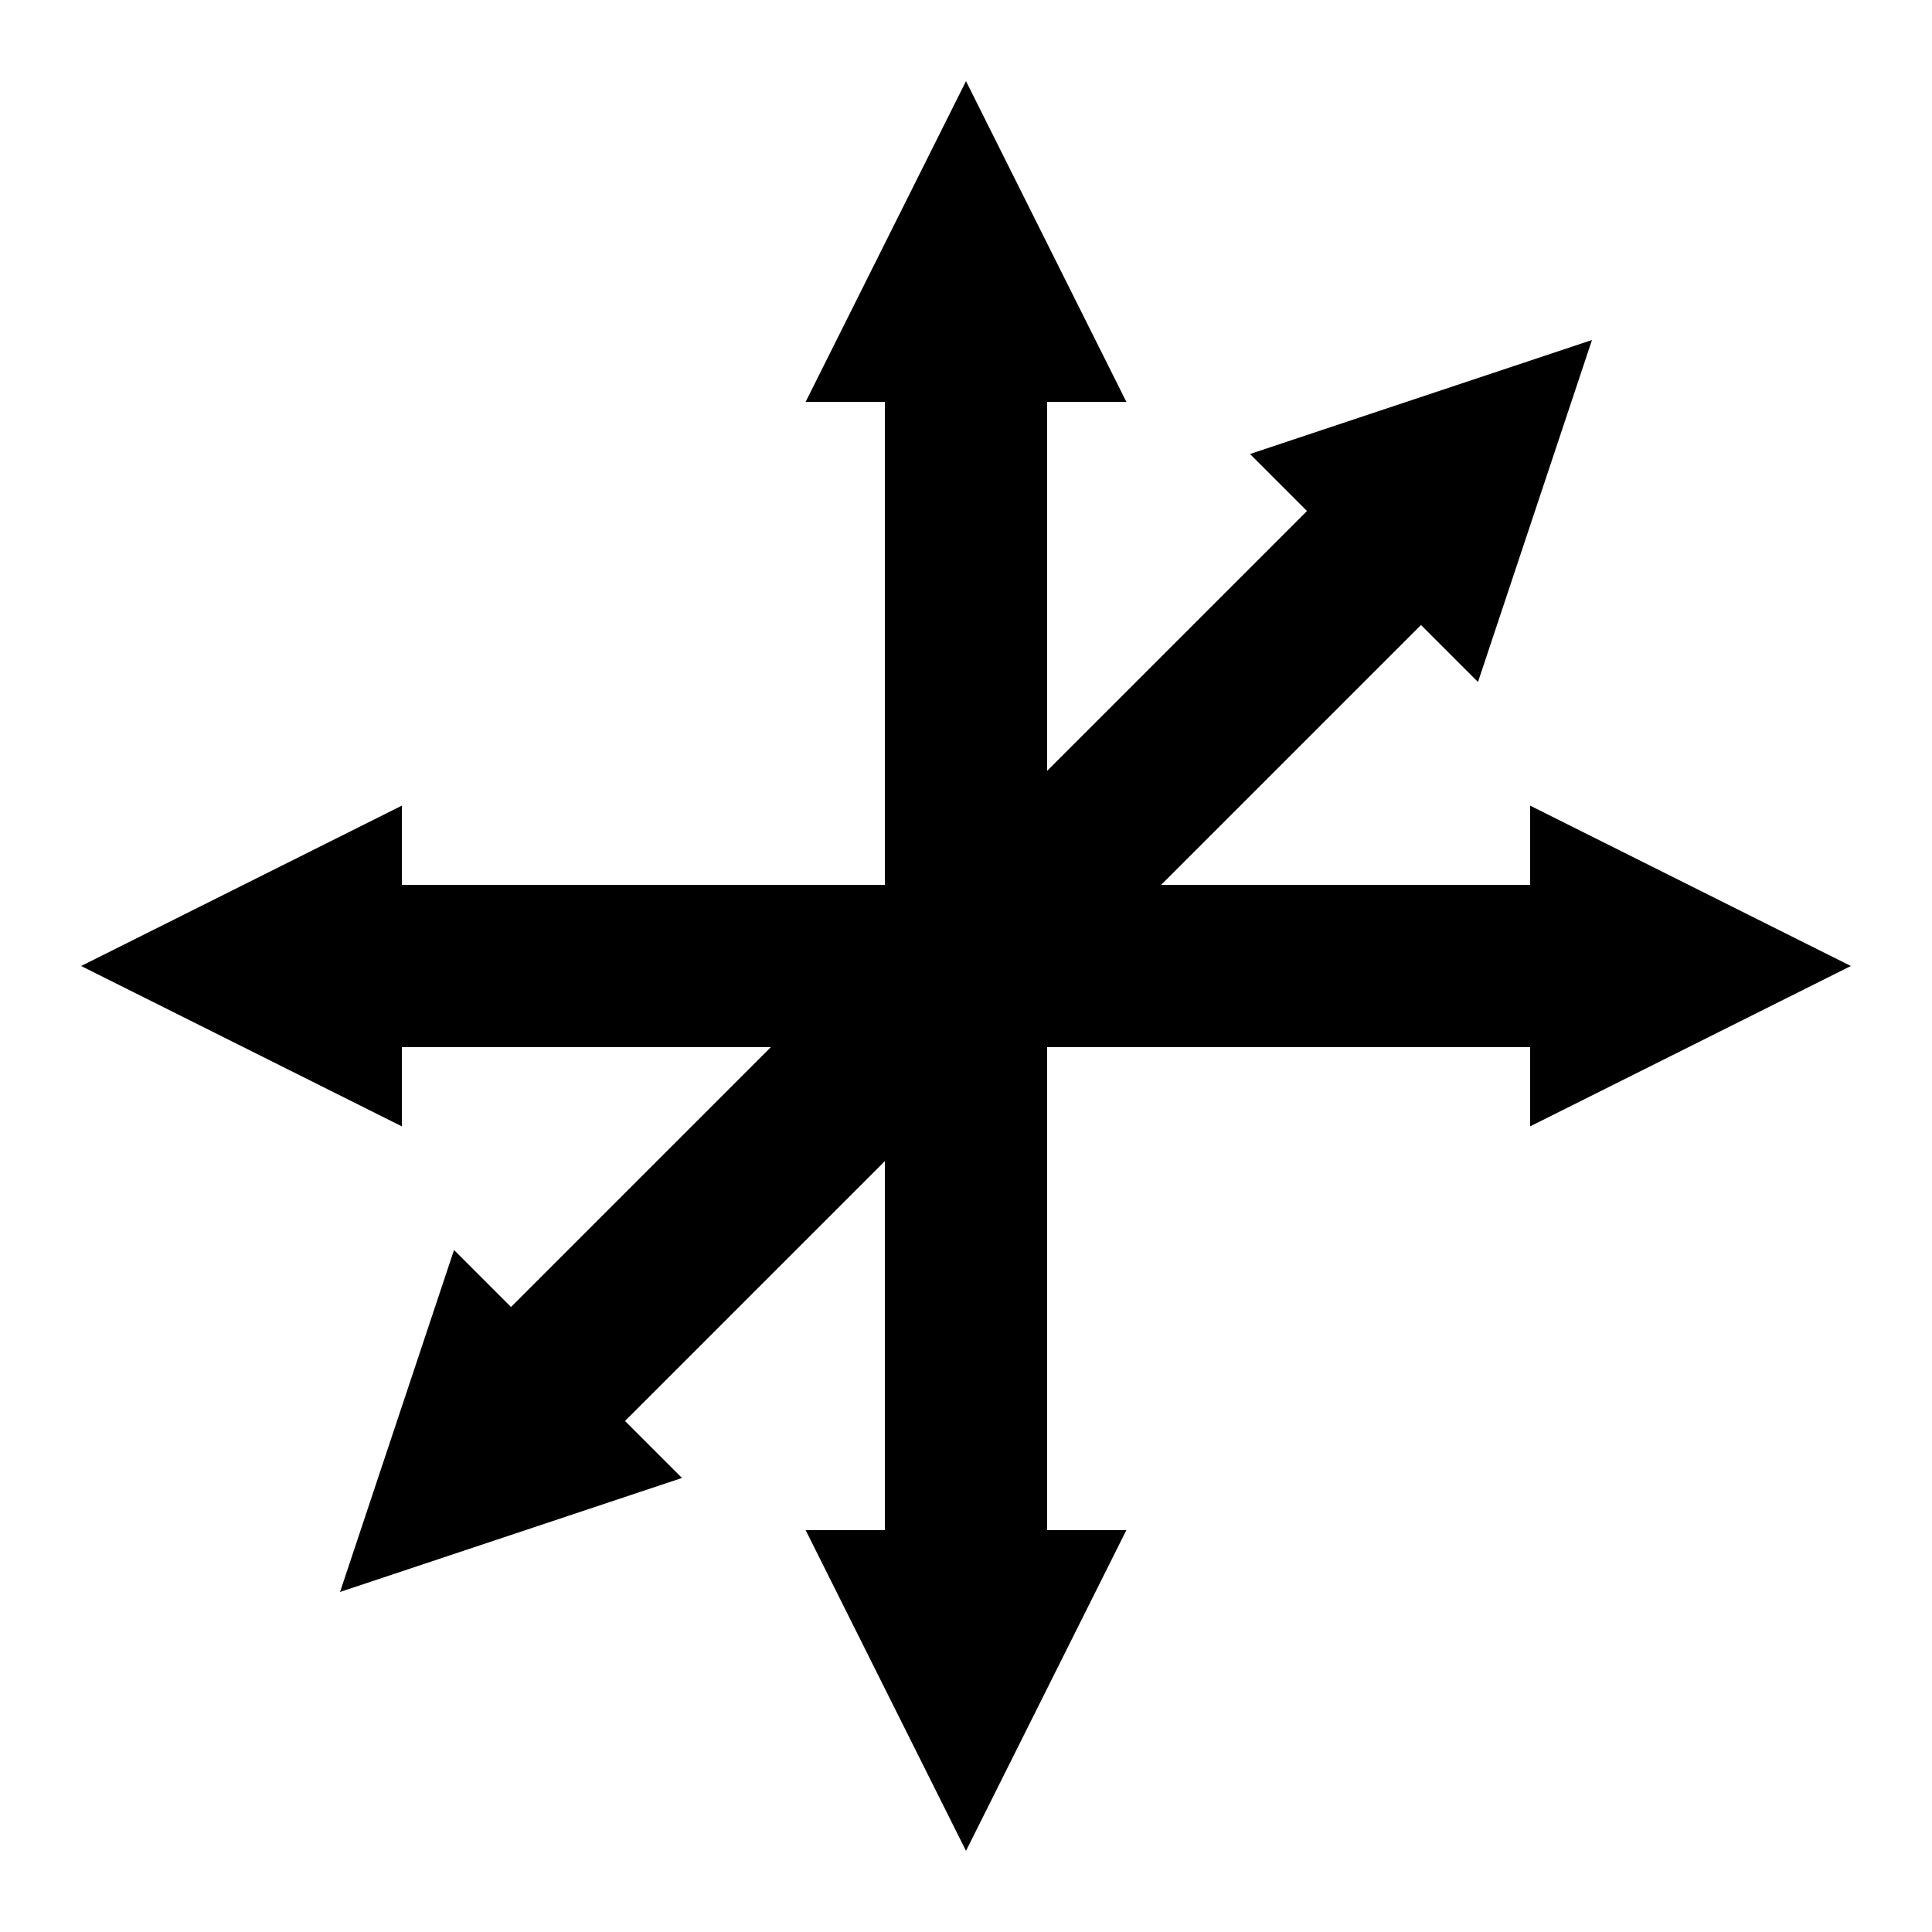 <svg
  version="1.1"
  xmlns="http://www.w3.org/2000/svg"
  viewBox="0 0 32 32">
  <path d="M6.656 17.344h18.688v-2.688h-18.688v2.688zM30.656 16l-5.312-2.656v5.312l5.312-2.656zM1.344 16l5.312 2.656v-5.312l-5.312 2.656zM14.656 25.344h2.688v-18.688h-2.688v18.688zM16 1.344l-2.656 5.312h5.312l-2.656-5.312zM13.344 25.344l2.656 5.312 2.656-5.312h-5.312zM8.448 21.664l1.888 1.888 13.216-13.216-1.888-1.888-13.216 13.216zM26.368 5.632l-5.664 1.888 3.776 3.776 1.888-5.664zM7.52 20.704l-1.888 5.664 5.664-1.888-3.776-3.776z"/>
</svg>

